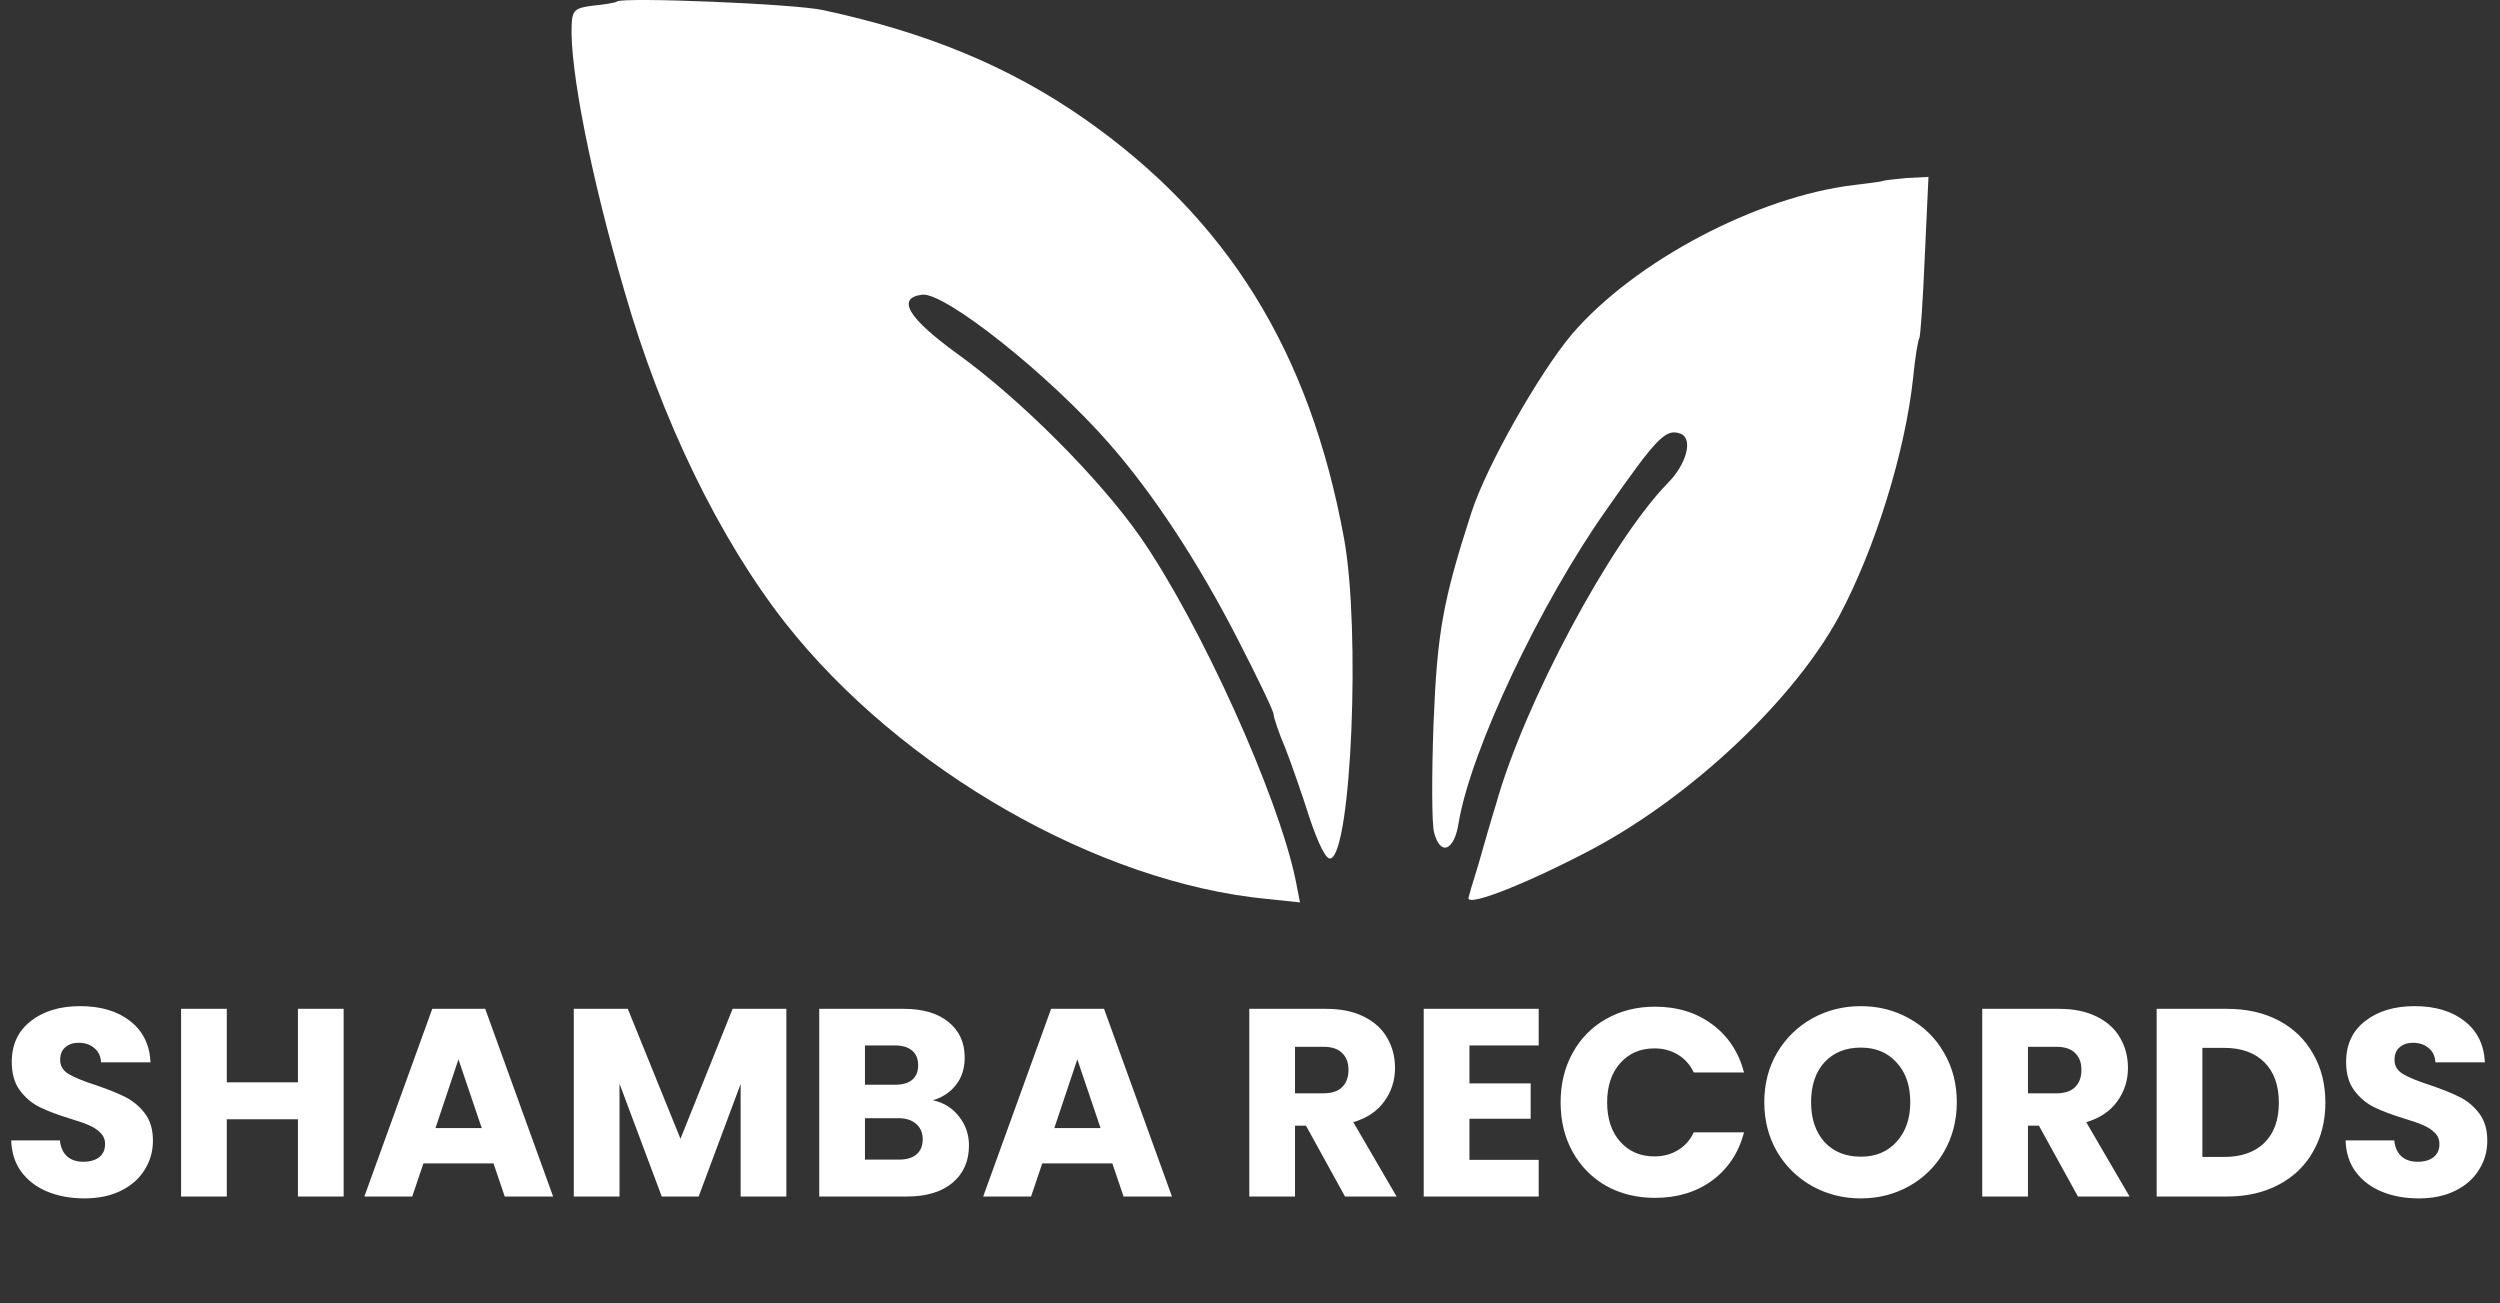<svg width="374" height="195" viewBox="0 0 374 195" fill="none" xmlns="http://www.w3.org/2000/svg">
<rect x="0" y="0" width="374" height="195" fill="#333333" stroke="none"/>
<path d="M123.181 1.523C138.851 4.896 151.04 10 162.128 17.699C183.663 32.751 195.943 52.561 201.075 80.588C203.549 94.17 202.175 127.474 199.059 128.426C198.418 128.685 197.226 126.263 195.943 122.457C194.844 118.997 193.194 114.239 192.278 111.903C191.27 109.567 190.537 107.318 190.537 106.886C190.537 106.367 188.062 101.263 185.13 95.554C179.265 84.135 172.575 73.927 165.977 66.401C156.996 56.107 141.326 43.651 137.935 44.083C134.086 44.602 135.827 47.543 143.067 52.82C152.597 59.654 164.511 71.592 170.651 80.415C179.631 93.391 191.27 119.17 193.836 131.713L194.477 135L189.528 134.481C164.327 132.059 134.819 115.19 117.499 93.218C107.602 80.588 98.896 62.682 93.398 43.478C88.358 26.263 85.242 10.26 85.517 3.772C85.609 1.523 85.975 1.177 88.816 0.831C90.557 0.658 92.115 0.398 92.298 0.225C93.031 -0.467 119.057 0.571 123.181 1.523Z" fill="white"/>
<path d="M287.95 38.313C287.675 44.801 287.309 50.337 287.125 50.597C286.942 50.856 286.484 53.538 286.209 56.479C285.018 67.638 280.527 82.085 275.12 92.206C268.431 104.576 253.402 118.849 238.464 126.894C228.842 131.998 219.586 135.718 219.678 134.334C219.678 134.247 220.32 131.998 221.144 129.403C221.878 126.808 223.069 122.656 223.802 120.32C228.017 105.182 241.03 80.96 249.461 72.31C252.394 69.368 253.31 65.562 251.386 64.87C249.186 64.092 247.903 65.389 240.297 76.289C230.4 90.303 220.045 112.189 218.212 123.088C217.57 127.327 215.463 128.105 214.546 124.559C214.18 123.261 214.18 115.995 214.455 108.296C215.004 94.628 215.829 89.957 220.136 76.635C222.336 69.801 230.217 55.874 235.165 49.991C244.513 39.092 262.841 29.403 277.411 27.673C279.611 27.414 281.535 27.154 281.719 27.068C281.81 26.981 283.368 26.808 285.201 26.635L288.5 26.462L287.95 38.313Z" fill="white"/>
<path d="M12.64 179.28C10.587 179.28 8.747 178.947 7.12 178.28C5.493 177.613 4.187 176.627 3.2 175.32C2.24 174.013 1.733 172.44 1.68 170.6H8.96C9.067 171.64 9.427 172.44 10.04 173C10.653 173.533 11.453 173.8 12.44 173.8C13.453 173.8 14.253 173.573 14.84 173.12C15.427 172.64 15.72 171.987 15.72 171.16C15.72 170.467 15.48 169.893 15 169.44C14.547 168.987 13.973 168.613 13.28 168.32C12.613 168.027 11.653 167.693 10.4 167.32C8.587 166.76 7.107 166.2 5.96 165.64C4.813 165.08 3.827 164.253 3 163.16C2.173 162.067 1.76 160.64 1.76 158.88C1.76 156.267 2.707 154.227 4.6 152.76C6.493 151.267 8.96 150.52 12 150.52C15.093 150.52 17.587 151.267 19.48 152.76C21.373 154.227 22.387 156.28 22.52 158.92H15.12C15.067 158.013 14.733 157.307 14.12 156.8C13.507 156.267 12.72 156 11.76 156C10.933 156 10.267 156.227 9.76 156.68C9.253 157.107 9 157.733 9 158.56C9 159.467 9.427 160.173 10.28 160.68C11.133 161.187 12.467 161.733 14.28 162.32C16.093 162.933 17.56 163.52 18.68 164.08C19.827 164.64 20.813 165.453 21.64 166.52C22.467 167.587 22.88 168.96 22.88 170.64C22.88 172.24 22.467 173.693 21.64 175C20.84 176.307 19.667 177.347 18.12 178.12C16.573 178.893 14.747 179.28 12.64 179.28ZM51.409 150.92V179H44.569V167.44H33.929V179H27.089V150.92H33.929V161.92H44.569V150.92H51.409ZM73.827 174.04H63.347L61.667 179H54.507L64.667 150.92H72.587L82.747 179H75.507L73.827 174.04ZM72.067 168.76L68.587 158.48L65.147 168.76H72.067ZM117.639 150.92V179H110.799V162.16L104.519 179H98.999L92.679 162.12V179H85.839V150.92H93.919L101.799 170.36L109.599 150.92H117.639ZM139.558 164.6C141.185 164.947 142.491 165.76 143.478 167.04C144.465 168.293 144.958 169.733 144.958 171.36C144.958 173.707 144.131 175.573 142.478 176.96C140.851 178.32 138.571 179 135.638 179H122.558V150.92H135.198C138.051 150.92 140.278 151.573 141.878 152.88C143.505 154.187 144.318 155.96 144.318 158.2C144.318 159.853 143.878 161.227 142.998 162.32C142.145 163.413 140.998 164.173 139.558 164.6ZM129.398 162.28H133.878C134.998 162.28 135.851 162.04 136.438 161.56C137.051 161.053 137.358 160.32 137.358 159.36C137.358 158.4 137.051 157.667 136.438 157.16C135.851 156.653 134.998 156.4 133.878 156.4H129.398V162.28ZM134.438 173.48C135.585 173.48 136.465 173.227 137.078 172.72C137.718 172.187 138.038 171.427 138.038 170.44C138.038 169.453 137.705 168.68 137.038 168.12C136.398 167.56 135.505 167.28 134.358 167.28H129.398V173.48H134.438ZM166.405 174.04H155.925L154.245 179H147.085L157.245 150.92H165.165L175.325 179H168.085L166.405 174.04ZM164.645 168.76L161.165 158.48L157.725 168.76H164.645ZM201.214 179L195.374 168.4H193.734V179H186.894V150.92H198.374C200.587 150.92 202.467 151.307 204.014 152.08C205.587 152.853 206.761 153.92 207.534 155.28C208.307 156.613 208.694 158.107 208.694 159.76C208.694 161.627 208.161 163.293 207.094 164.76C206.054 166.227 204.507 167.267 202.454 167.88L208.934 179H201.214ZM193.734 163.56H197.974C199.227 163.56 200.161 163.253 200.774 162.64C201.414 162.027 201.734 161.16 201.734 160.04C201.734 158.973 201.414 158.133 200.774 157.52C200.161 156.907 199.227 156.6 197.974 156.6H193.734V163.56ZM219.828 156.4V162.08H228.988V167.36H219.828V173.52H230.188V179H212.988V150.92H230.188V156.4H219.828ZM233.468 164.92C233.468 162.147 234.068 159.68 235.268 157.52C236.468 155.333 238.135 153.64 240.268 152.44C242.428 151.213 244.868 150.6 247.588 150.6C250.922 150.6 253.775 151.48 256.148 153.24C258.522 155 260.108 157.4 260.908 160.44H253.388C252.828 159.267 252.028 158.373 250.988 157.76C249.975 157.147 248.815 156.84 247.508 156.84C245.402 156.84 243.695 157.573 242.388 159.04C241.082 160.507 240.428 162.467 240.428 164.92C240.428 167.373 241.082 169.333 242.388 170.8C243.695 172.267 245.402 173 247.508 173C248.815 173 249.975 172.693 250.988 172.08C252.028 171.467 252.828 170.573 253.388 169.4H260.908C260.108 172.44 258.522 174.84 256.148 176.6C253.775 178.333 250.922 179.2 247.588 179.2C244.868 179.2 242.428 178.6 240.268 177.4C238.135 176.173 236.468 174.48 235.268 172.32C234.068 170.16 233.468 167.693 233.468 164.92ZM278.377 179.28C275.737 179.28 273.311 178.667 271.097 177.44C268.911 176.213 267.164 174.507 265.857 172.32C264.577 170.107 263.937 167.627 263.937 164.88C263.937 162.133 264.577 159.667 265.857 157.48C267.164 155.293 268.911 153.587 271.097 152.36C273.311 151.133 275.737 150.52 278.377 150.52C281.017 150.52 283.431 151.133 285.617 152.36C287.831 153.587 289.564 155.293 290.817 157.48C292.097 159.667 292.737 162.133 292.737 164.88C292.737 167.627 292.097 170.107 290.817 172.32C289.537 174.507 287.804 176.213 285.617 177.44C283.431 178.667 281.017 179.28 278.377 179.28ZM278.377 173.04C280.617 173.04 282.404 172.293 283.737 170.8C285.097 169.307 285.777 167.333 285.777 164.88C285.777 162.4 285.097 160.427 283.737 158.96C282.404 157.467 280.617 156.72 278.377 156.72C276.111 156.72 274.297 157.453 272.937 158.92C271.604 160.387 270.937 162.373 270.937 164.88C270.937 167.36 271.604 169.347 272.937 170.84C274.297 172.307 276.111 173.04 278.377 173.04ZM310.863 179L305.023 168.4H303.383V179H296.543V150.92H308.023C310.236 150.92 312.116 151.307 313.663 152.08C315.236 152.853 316.409 153.92 317.183 155.28C317.956 156.613 318.343 158.107 318.343 159.76C318.343 161.627 317.809 163.293 316.743 164.76C315.703 166.227 314.156 167.267 312.103 167.88L318.583 179H310.863ZM303.383 163.56H307.623C308.876 163.56 309.809 163.253 310.423 162.64C311.063 162.027 311.383 161.16 311.383 160.04C311.383 158.973 311.063 158.133 310.423 157.52C309.809 156.907 308.876 156.6 307.623 156.6H303.383V163.56ZM333.156 150.92C336.116 150.92 338.703 151.507 340.916 152.68C343.13 153.853 344.836 155.507 346.036 157.64C347.263 159.747 347.876 162.187 347.876 164.96C347.876 167.707 347.263 170.147 346.036 172.28C344.836 174.413 343.116 176.067 340.876 177.24C338.663 178.413 336.09 179 333.156 179H322.636V150.92H333.156ZM332.716 173.08C335.303 173.08 337.316 172.373 338.756 170.96C340.196 169.547 340.916 167.547 340.916 164.96C340.916 162.373 340.196 160.36 338.756 158.92C337.316 157.48 335.303 156.76 332.716 156.76H329.476V173.08H332.716ZM361.859 179.28C359.805 179.28 357.965 178.947 356.339 178.28C354.712 177.613 353.405 176.627 352.419 175.32C351.459 174.013 350.952 172.44 350.899 170.6H358.179C358.285 171.64 358.645 172.44 359.259 173C359.872 173.533 360.672 173.8 361.659 173.8C362.672 173.8 363.472 173.573 364.059 173.12C364.645 172.64 364.939 171.987 364.939 171.16C364.939 170.467 364.699 169.893 364.219 169.44C363.765 168.987 363.192 168.613 362.499 168.32C361.832 168.027 360.872 167.693 359.619 167.32C357.805 166.76 356.325 166.2 355.179 165.64C354.032 165.08 353.045 164.253 352.219 163.16C351.392 162.067 350.979 160.64 350.979 158.88C350.979 156.267 351.925 154.227 353.819 152.76C355.712 151.267 358.179 150.52 361.219 150.52C364.312 150.52 366.805 151.267 368.699 152.76C370.592 154.227 371.605 156.28 371.739 158.92H364.339C364.285 158.013 363.952 157.307 363.339 156.8C362.725 156.267 361.939 156 360.979 156C360.152 156 359.485 156.227 358.979 156.68C358.472 157.107 358.219 157.733 358.219 158.56C358.219 159.467 358.645 160.173 359.499 160.68C360.352 161.187 361.685 161.733 363.499 162.32C365.312 162.933 366.779 163.52 367.899 164.08C369.045 164.64 370.032 165.453 370.859 166.52C371.685 167.587 372.099 168.96 372.099 170.64C372.099 172.24 371.685 173.693 370.859 175C370.059 176.307 368.885 177.347 367.339 178.12C365.792 178.893 363.965 179.28 361.859 179.28Z" fill="white"/>
</svg>

